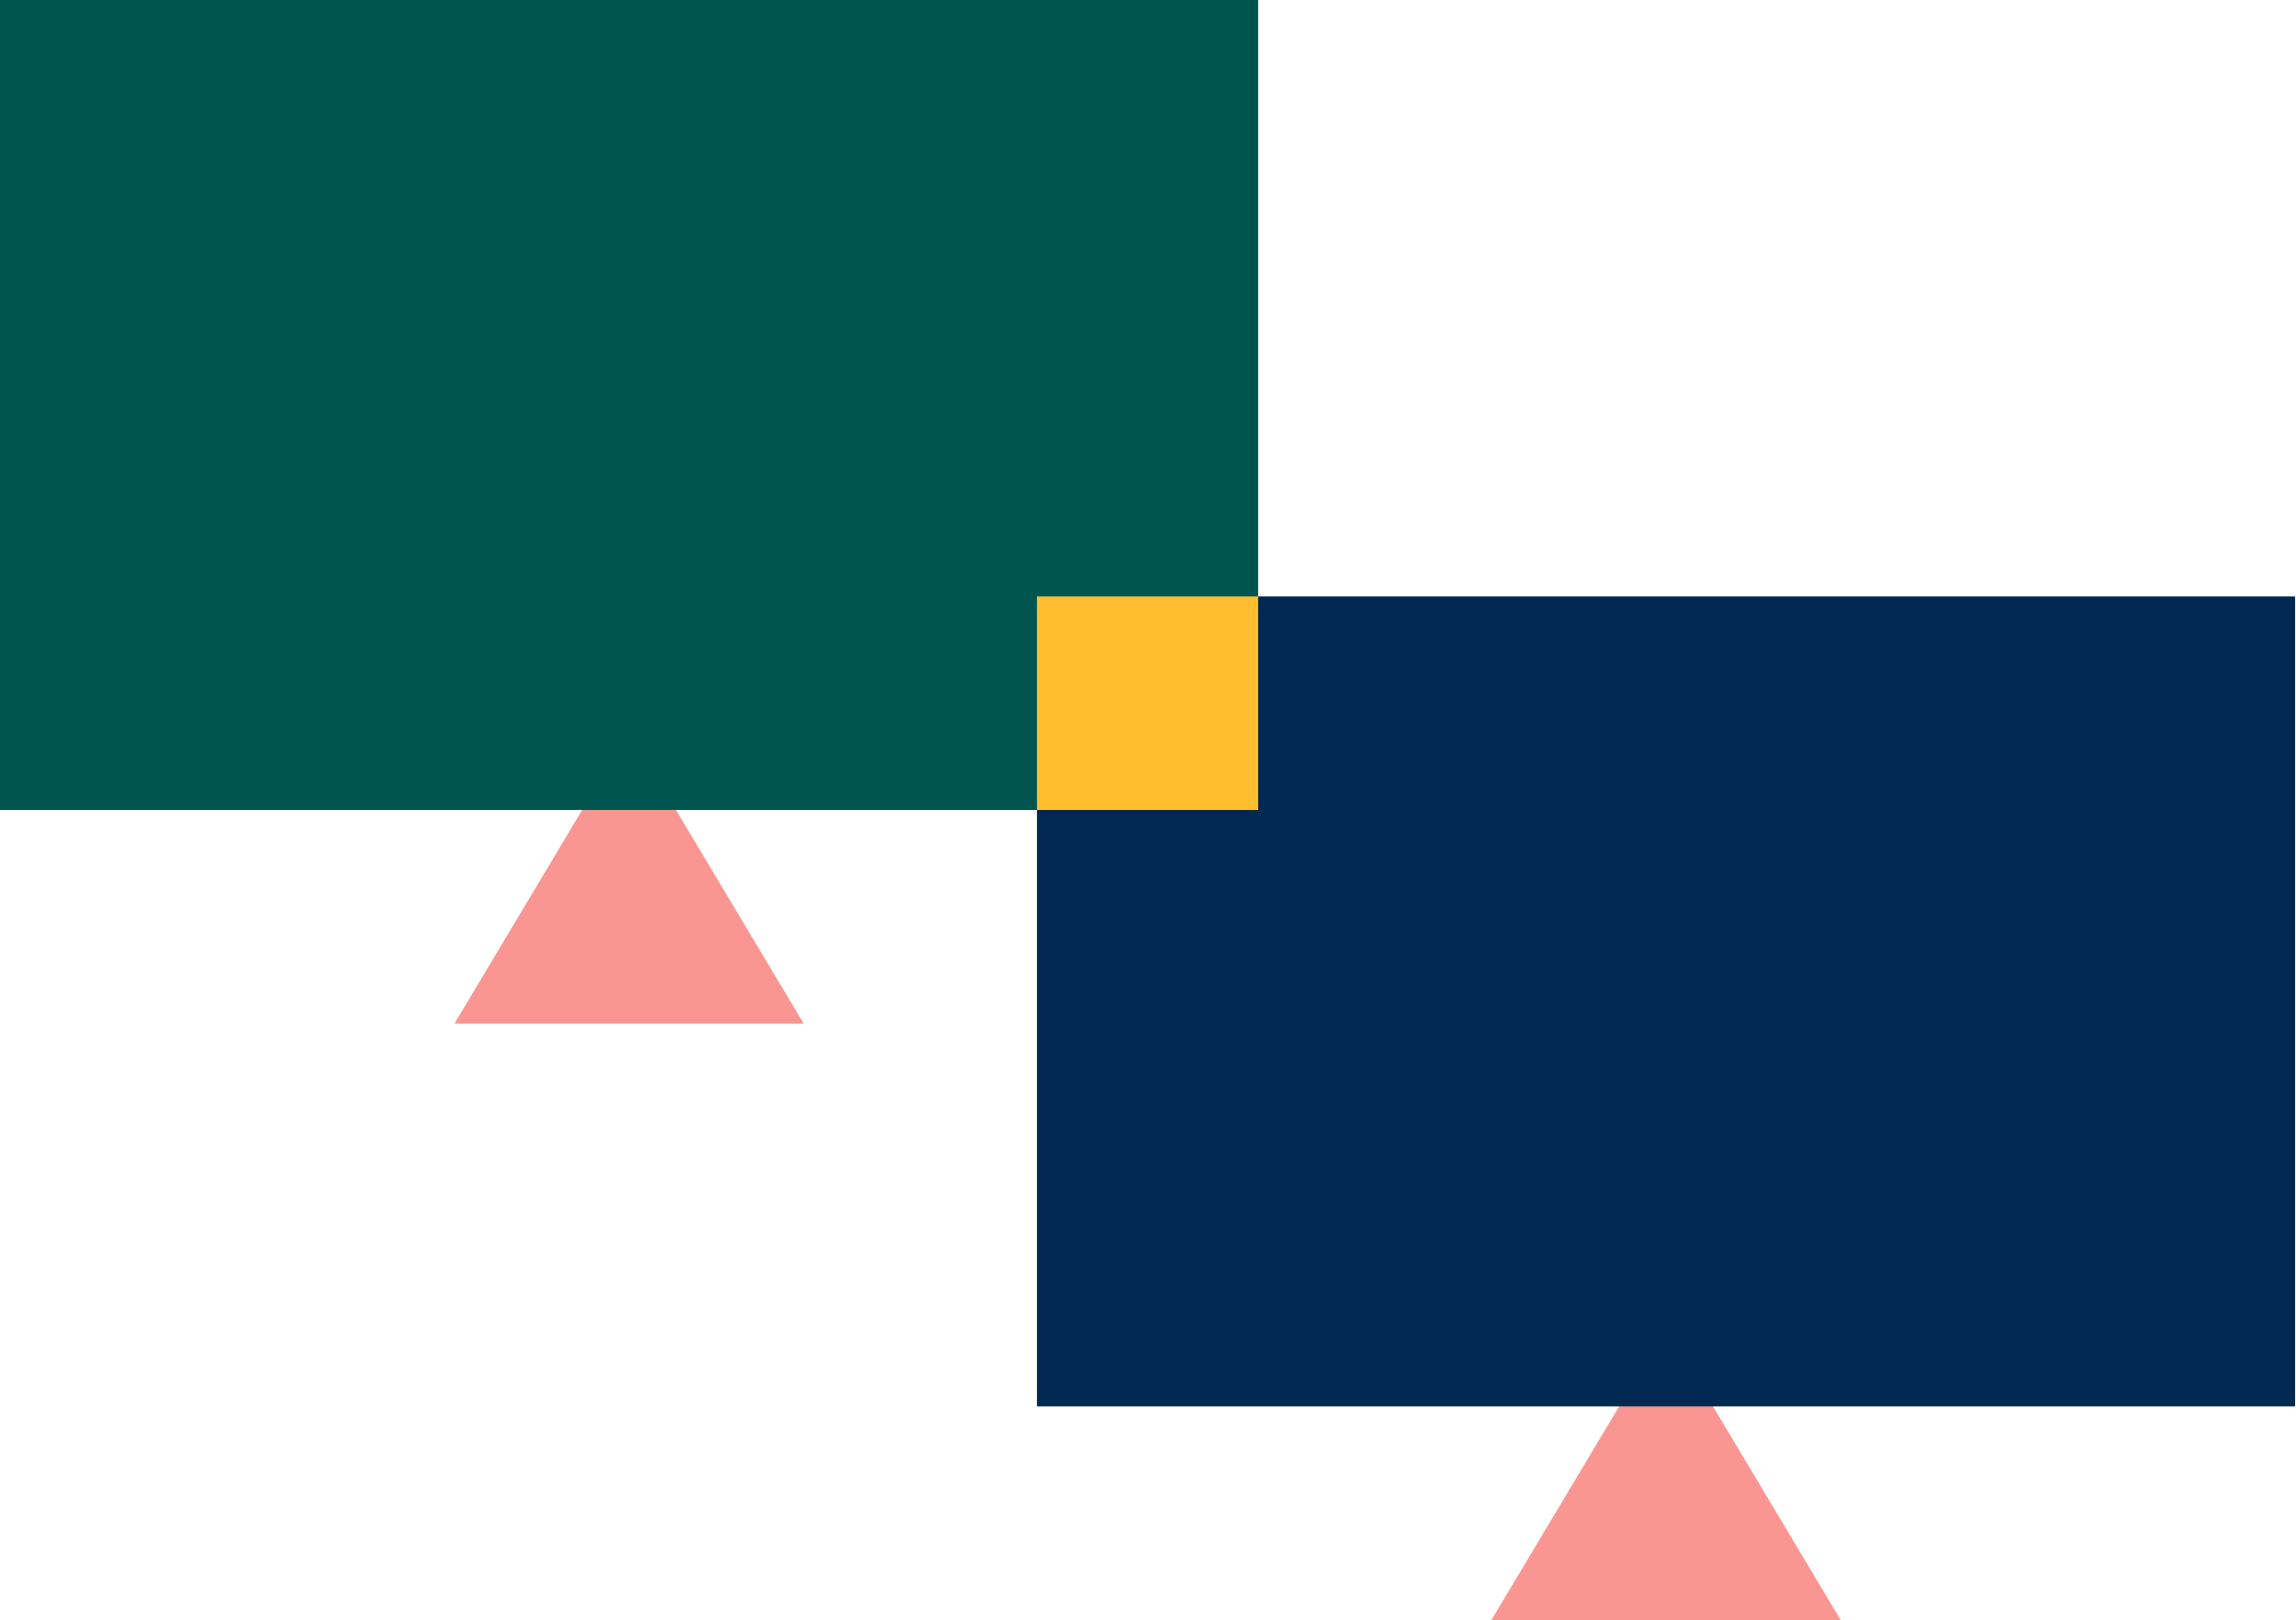 <svg width="214" height="151" viewBox="0 0 214 151" fill="none" xmlns="http://www.w3.org/2000/svg">
<path d="M155.285 123.773L139.008 151H171.561L155.285 123.773Z" fill="#FA9691"/>
<path d="M213.916 55.59H96.65V131.087H213.916V55.59Z" fill="#002850"/>
<path d="M58.634 68.184L42.357 95.41H74.911L58.634 68.184Z" fill="#FA9691"/>
<path d="M117.265 0H0V75.498H117.265V0Z" fill="#005550"/>
<path d="M117.265 55.59H96.65V75.498H117.265V55.59Z" fill="#FFBE2D"/>
</svg>
